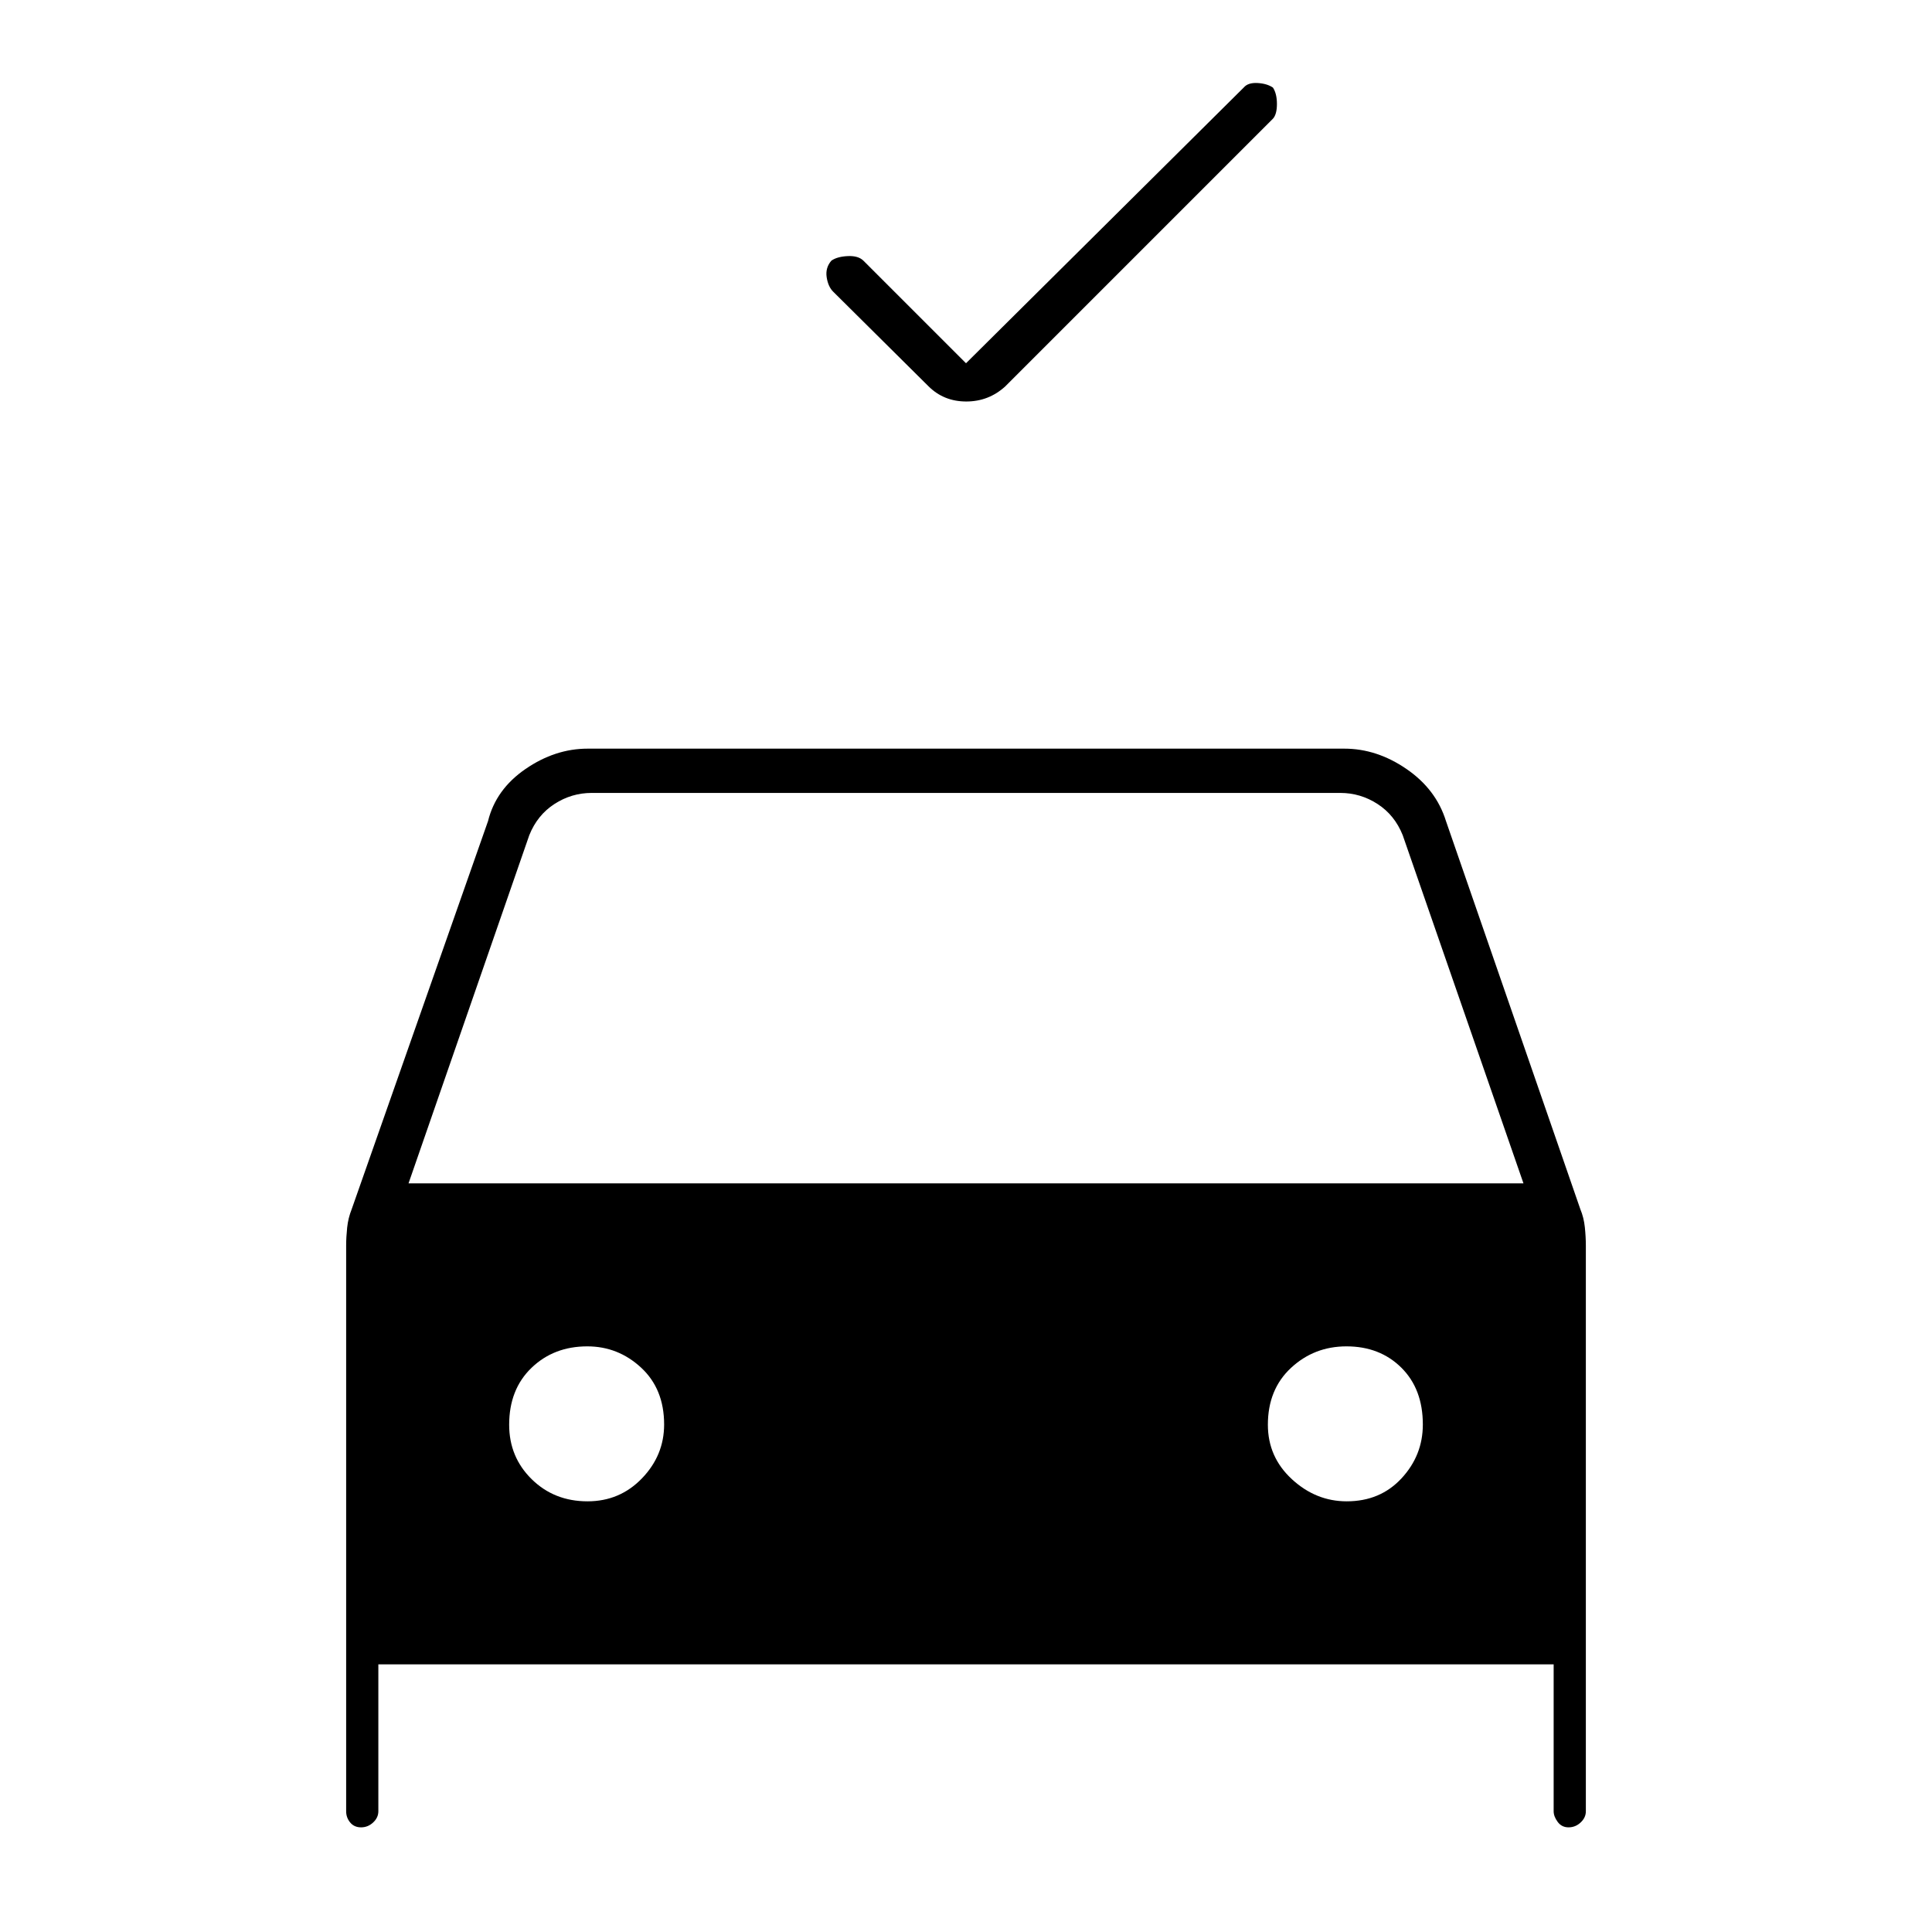 <svg xmlns="http://www.w3.org/2000/svg" height="48" viewBox="0 -960 960 960" width="48"><path d="m480-779.5 138.09-137.09q2.08-2.41 6.74-2.16 4.67.25 7.67 2.25 2 3 2 8.17 0 5.16-2 7.33l-133 133q-8.23 7.5-19.36 7.5-11.14 0-18.71-7.5l-47.36-47q-2.57-2.5-3.3-7.23-.73-4.74 2.36-8.27 2.87-2 8.09-2.25 5.21-.25 7.78 2.25l51 51ZM172-60v-281q0-4.26.5-9.02t2.25-9.13L242.5-552q3.89-15.78 18.62-25.89Q275.84-588 292-588h376q16.16 0 30.88 10.11 14.73 10.11 19.62 25.89l66.75 192.81q1.75 4.19 2.25 9.02.5 4.84.5 9.17v281q0 3.17-2.59 5.58-2.59 2.42-6 2.42T774-54.71q-2-2.71-2-5.29v-73H188v73q0 3.17-2.59 5.58-2.59 2.42-6 2.42T174-54.42q-2-2.41-2-5.58Zm31-312h554l-60-173q-4-10-12.5-15.5T666-566H294q-10 0-18.5 5.5T263-545l-60 173Zm88.94 158Q308-214 319-225.43q11-11.42 11-26.75 0-17.65-11.43-28.24Q307.15-291 291.82-291q-16.65 0-27.74 10.69Q253-269.62 253-252.06 253-236 264.19-225t27.75 11Zm377.24 0q16.65 0 27.24-11.43Q707-236.85 707-252.18q0-17.65-10.69-28.24Q685.62-291 669.06-291q-16.06 0-27.56 10.69T630-252.06Q630-236 641.93-225q11.92 11 27.25 11Z"/></svg>